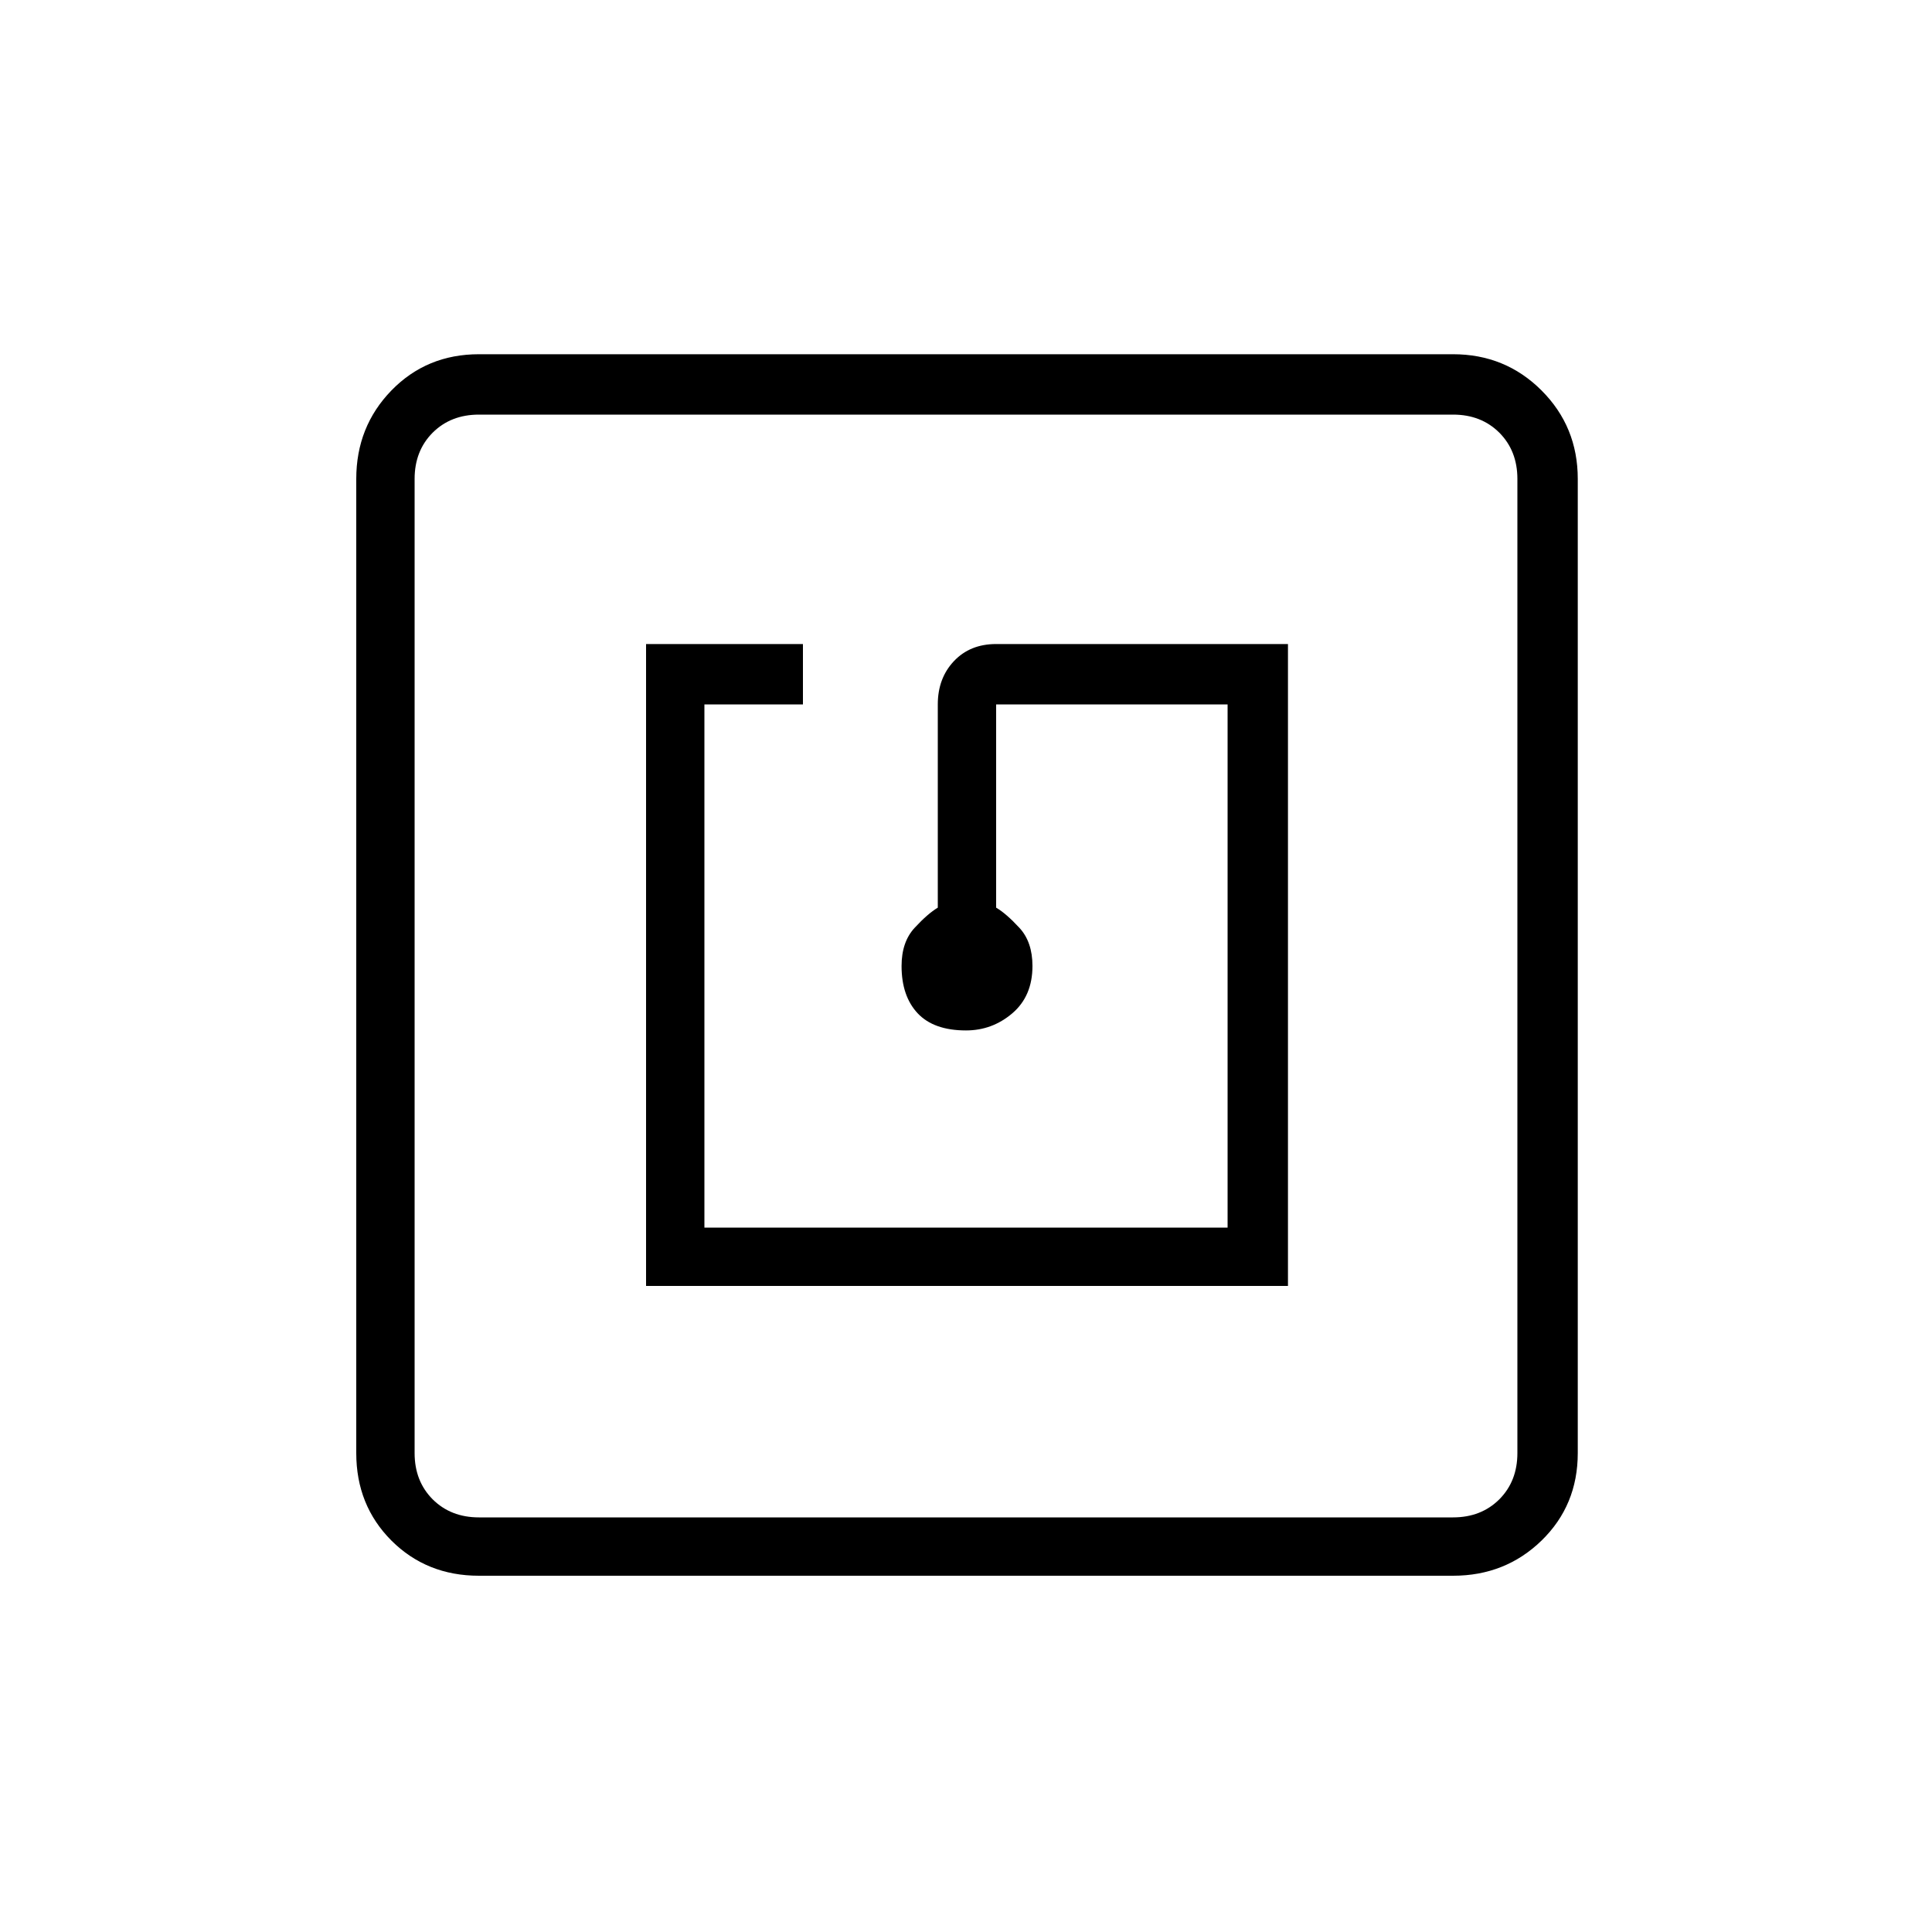 <svg xmlns="http://www.w3.org/2000/svg" height="20" width="20"><path d="M6.688 13.312H13.333V6.667H10.312Q10.042 6.667 9.875 6.844Q9.708 7.021 9.708 7.292V9.396Q9.604 9.458 9.469 9.604Q9.333 9.75 9.333 10Q9.333 10.312 9.5 10.49Q9.667 10.667 10 10.667Q10.271 10.667 10.479 10.49Q10.688 10.312 10.688 10Q10.688 9.75 10.552 9.604Q10.417 9.458 10.312 9.396V7.292H12.708V12.708H7.292V7.292H8.312V6.667H6.688ZM4.958 16.312Q4.417 16.312 4.052 15.948Q3.688 15.583 3.688 15.042V4.958Q3.688 4.417 4.052 4.042Q4.417 3.667 4.958 3.667H15.042Q15.583 3.667 15.958 4.042Q16.333 4.417 16.333 4.958V15.042Q16.333 15.583 15.958 15.948Q15.583 16.312 15.042 16.312ZM4.958 15.708H15.042Q15.333 15.708 15.521 15.521Q15.708 15.333 15.708 15.042V4.958Q15.708 4.667 15.521 4.479Q15.333 4.292 15.042 4.292H4.958Q4.667 4.292 4.479 4.479Q4.292 4.667 4.292 4.958V15.042Q4.292 15.333 4.479 15.521Q4.667 15.708 4.958 15.708ZM4.292 4.292Q4.292 4.292 4.292 4.479Q4.292 4.667 4.292 4.958V15.042Q4.292 15.333 4.292 15.521Q4.292 15.708 4.292 15.708Q4.292 15.708 4.292 15.521Q4.292 15.333 4.292 15.042V4.958Q4.292 4.667 4.292 4.479Q4.292 4.292 4.292 4.292Z"/></svg>